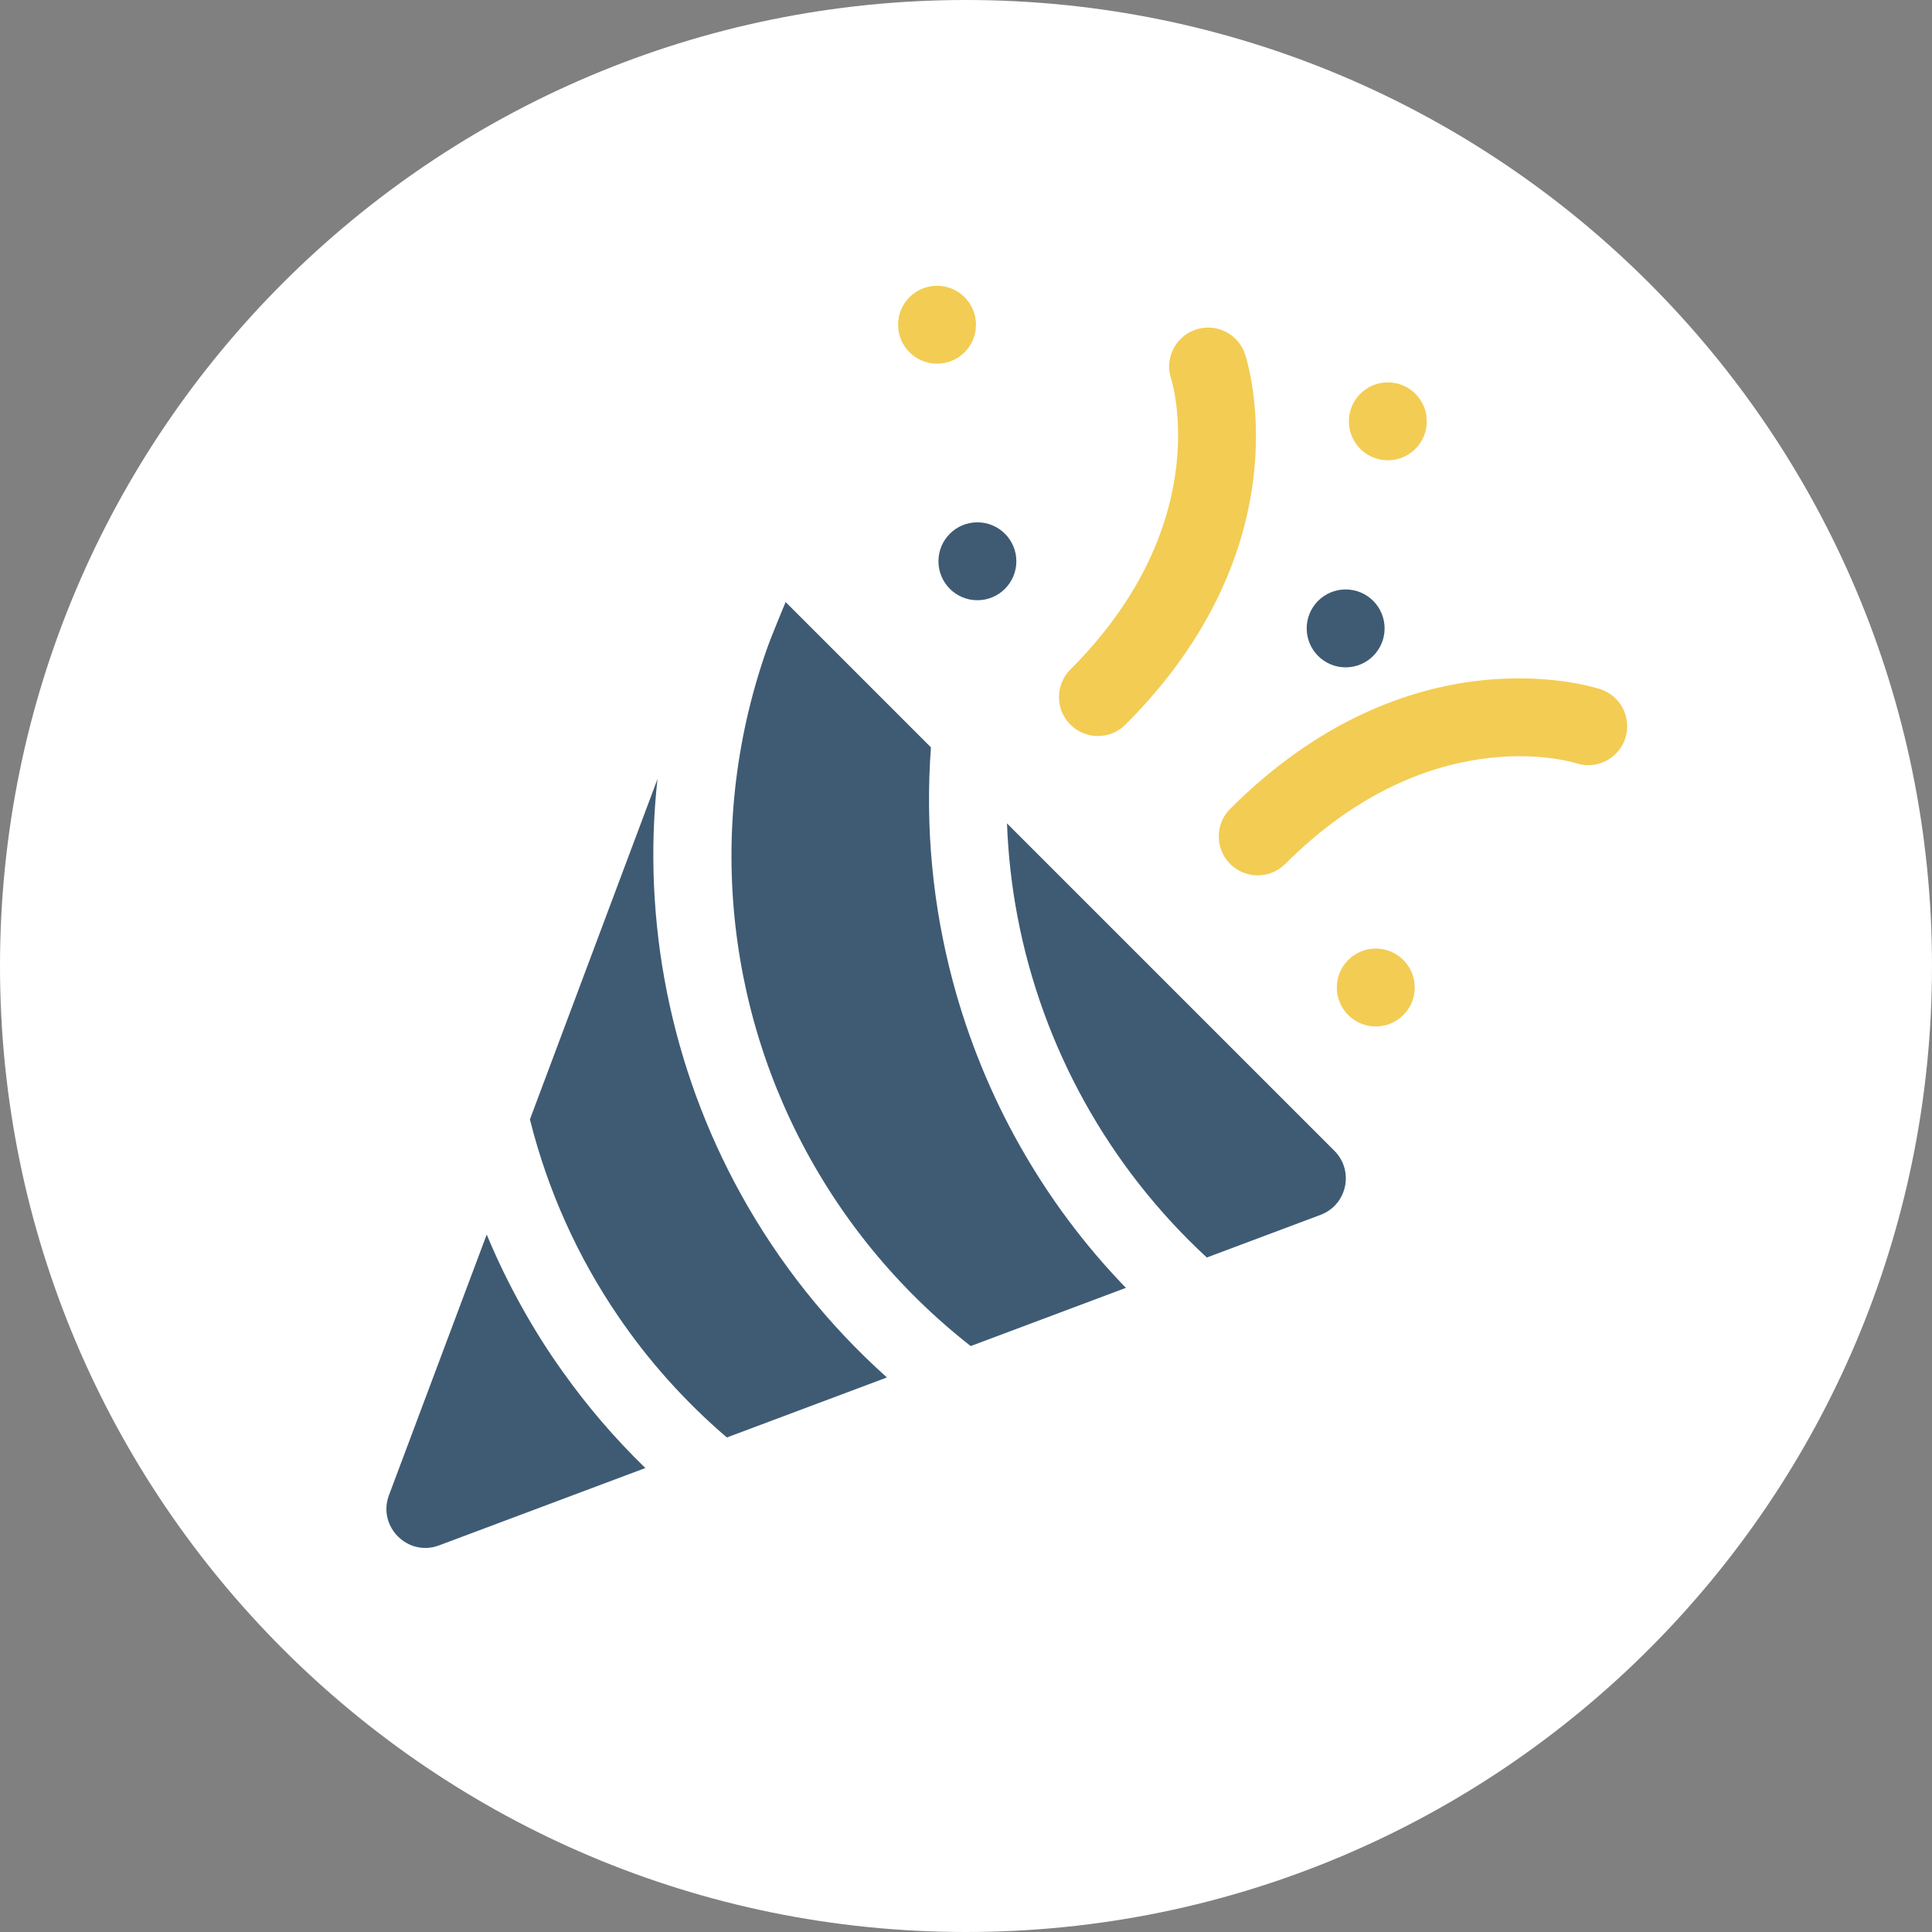 <?xml version="1.0" encoding="UTF-8"?><svg version="1.1" width="94px" height="94px" viewBox="0 0 94.0 94.0" xmlns="http://www.w3.org/2000/svg" xmlns:xlink="http://www.w3.org/1999/xlink"><rect x="0" y="0" width="94.0" height="94.0" fill="#808080" stroke="none"/><defs><clipPath id="i0"><path d="M2655,0 L2655,1581 L0,1581 L0,0 L2655,0 Z"></path></clipPath><clipPath id="i1"><path d="M47,0 C72.957,0 94,21.043 94,47 C94,72.957 72.957,94 47,94 C21.043,94 0,72.957 0,47 C0,21.043 21.043,0 47,0 Z"></path></clipPath><clipPath id="i2"><path d="M19.42,0 L26.494,7.075 L28.428,13.677 L30.195,10.776 L46.125,26.705 C47.097,27.677 46.743,29.336 45.45,29.821 L39.916,31.896 L36.772,31.114 L35.979,33.373 L28.428,36.205 L24.353,34.82 L24.353,37.732 L16.565,40.652 L12.986,39.791 L12.6,42.139 L2.564,45.902 C1.802,46.189 1.05,45.958 0.56,45.466 C0.069,44.975 -0.16,44.221 0.124,43.462 L4.881,30.778 L7.163,30.229 L6.983,25.175 L13.189,8.619 L15.418,9.844 L19.42,0 Z"></path></clipPath><clipPath id="i3"><path d="M0.094,0 L3.795,3.701 C3.851,5.235 4.023,6.754 4.307,8.245 C5.511,14.566 8.719,20.389 13.515,24.821 L9.579,26.298 C5.56,22.147 2.659,17.002 1.161,11.391 C0.187,7.743 -0.195,3.897 0.094,0 Z"></path></clipPath><clipPath id="i4"><path d="M6.334,0.555 L6.433,0.654 C2.612,9.272 3.07,18.768 7.052,26.641 C9.054,30.606 11.914,34.096 15.44,36.858 L11.365,38.386 C8.501,35.821 6.096,32.798 4.247,29.446 C0.852,23.297 -0.562,16.208 0.202,9.272 L3.218,1.23 C3.702,-0.058 5.359,-0.42 6.334,0.555 Z"></path></clipPath><clipPath id="i5"><path d="M2.101,0 C2.967,3.46 4.425,6.689 6.394,9.576 C7.877,11.755 9.652,13.737 11.684,15.477 L7.719,16.964 C6.241,15.53 4.894,13.962 3.696,12.274 C2.336,10.384 1.019,8.062 0,5.603 L2.101,0 Z"></path></clipPath><clipPath id="i6"><path d="M9.054,1.297 L9.066,1.333 C9.296,2.056 11.814,10.74 3.236,19.318 C2.496,20.059 1.295,20.059 0.555,19.319 C-0.185,18.578 -0.185,17.378 0.555,16.638 C7.418,9.775 5.633,3.086 5.469,2.532 L5.46,2.501 C5.127,1.502 5.664,0.429 6.657,0.098 C7.65,-0.233 8.723,0.304 9.054,1.297 Z"></path></clipPath><clipPath id="i7"><path d="M0.555,6.35 C9.324,-2.419 18.203,0.407 18.577,0.531 C19.57,0.862 20.107,1.936 19.776,2.928 C19.445,3.921 18.371,4.458 17.378,4.127 L17.36,4.122 C16.962,4 10.188,2.078 3.235,9.03 C2.495,9.77 1.295,9.77 0.555,9.03 C-0.185,8.29 -0.185,7.09 0.555,6.35 Z"></path></clipPath><clipPath id="i8"><path d="M1.895,0 C2.942,0 3.791,0.849 3.791,1.895 C3.791,2.942 2.942,3.791 1.895,3.791 C0.849,3.791 0,2.942 0,1.895 C0,0.849 0.849,0 1.895,0 Z"></path></clipPath><clipPath id="i9"><path d="M1.895,0 C2.942,0 3.791,0.849 3.791,1.895 C3.791,2.942 2.942,3.791 1.895,3.791 C0.849,3.791 0,2.942 0,1.895 C0,0.849 0.849,0 1.895,0 Z"></path></clipPath><clipPath id="i10"><path d="M1.895,0 C2.942,0 3.791,0.849 3.791,1.895 C3.791,2.942 2.942,3.791 1.895,3.791 C0.849,3.791 0,2.942 0,1.895 C0,0.849 0.849,0 1.895,0 Z"></path></clipPath><clipPath id="i11"><path d="M1.895,0 C2.942,0 3.791,0.849 3.791,1.895 C3.791,2.942 2.942,3.791 1.895,3.791 C0.849,3.791 0,2.942 0,1.895 C0,0.849 0.849,0 1.895,0 Z"></path></clipPath><clipPath id="i12"><path d="M1.895,0 C2.942,0 3.791,0.849 3.791,1.895 C3.791,2.942 2.942,3.791 1.895,3.791 C0.849,3.791 0,2.942 0,1.895 C0,0.849 0.849,0 1.895,0 Z"></path></clipPath></defs><g transform="translate(-69.0 -1236.0)"><g clip-path="url(#i0)"><g transform="translate(69.0 1236.0)"><g clip-path="url(#i1)"><polygon points="0,0 94,0 94,94 0,94 0,0" stroke="none" fill="#FFFFFF"></polygon></g><g transform="translate(18.8 13.904)"><g transform="translate(0.0 15.383)"><g clip-path="url(#i2)"><polygon points="-2.77555756e-17,0 46.68,0 46.68,46.028 -2.77555756e-17,46.028 -2.77555756e-17,0" stroke="none" fill="#3F5B73"></polygon></g></g><g transform="translate(26.4 22.457)"><g clip-path="url(#i3)"><polygon points="1.33226763e-15,0 13.515,0 13.515,26.298 1.33226763e-15,26.298 1.33226763e-15,0" stroke="none" fill="#FFFFFF"></polygon></g></g><g transform="translate(12.987 14.729)"><g clip-path="url(#i4)"><polygon points="-8.8817842e-16,-2.22044605e-16 15.44,-2.22044605e-16 15.44,38.386 -8.8817842e-16,38.386 -8.8817842e-16,-2.22044605e-16" stroke="none" fill="#FFFFFF"></polygon></g></g><g transform="translate(4.881 40.558)"><g clip-path="url(#i5)"><polygon points="0,0 11.684,0 11.684,16.964 0,16.964 0,0" stroke="none" fill="#FFFFFF"></polygon></g></g><g transform="translate(32.723 2.033)"><g clip-path="url(#i6)"><polygon points="1.77635684e-15,1.38777878e-17 9.585,1.38777878e-17 9.585,19.874 1.77635684e-15,19.874 1.77635684e-15,1.38777878e-17" stroke="none" fill="#F3CC53"></polygon></g></g><g transform="translate(40.497 19.101)"><g clip-path="url(#i7)"><polygon points="1.11022302e-15,0 19.874,0 19.874,9.585 1.11022302e-15,9.585 1.11022302e-15,0" stroke="none" fill="#F3CC53"></polygon></g></g><g transform="translate(46.829 4.7)"><g clip-path="url(#i8)"><polygon points="0,0 3.791,0 3.791,3.791 0,3.791 0,0" stroke="none" fill="#F3CC53"></polygon></g></g><g transform="translate(24.895 0.0)"><g clip-path="url(#i9)"><polygon points="0,0 3.791,0 3.791,3.791 0,3.791 0,0" stroke="none" fill="#F3CC53"></polygon></g></g><g transform="translate(44.776 14.775)"><g clip-path="url(#i10)"><polygon points="0,0 3.791,0 3.791,3.791 0,3.791 0,0" stroke="none" fill="#3F5B73"></polygon></g></g><g transform="translate(46.242 32.247)"><g clip-path="url(#i11)"><polygon points="0,0 3.791,0 3.791,3.791 0,3.791 0,0" stroke="none" fill="#F3CC53"></polygon></g></g><g transform="translate(26.859 11.509)"><g clip-path="url(#i12)"><polygon points="0,0 3.791,0 3.791,3.791 0,3.791 0,0" stroke="none" fill="#3F5B73"></polygon></g></g></g></g></g></g></svg>